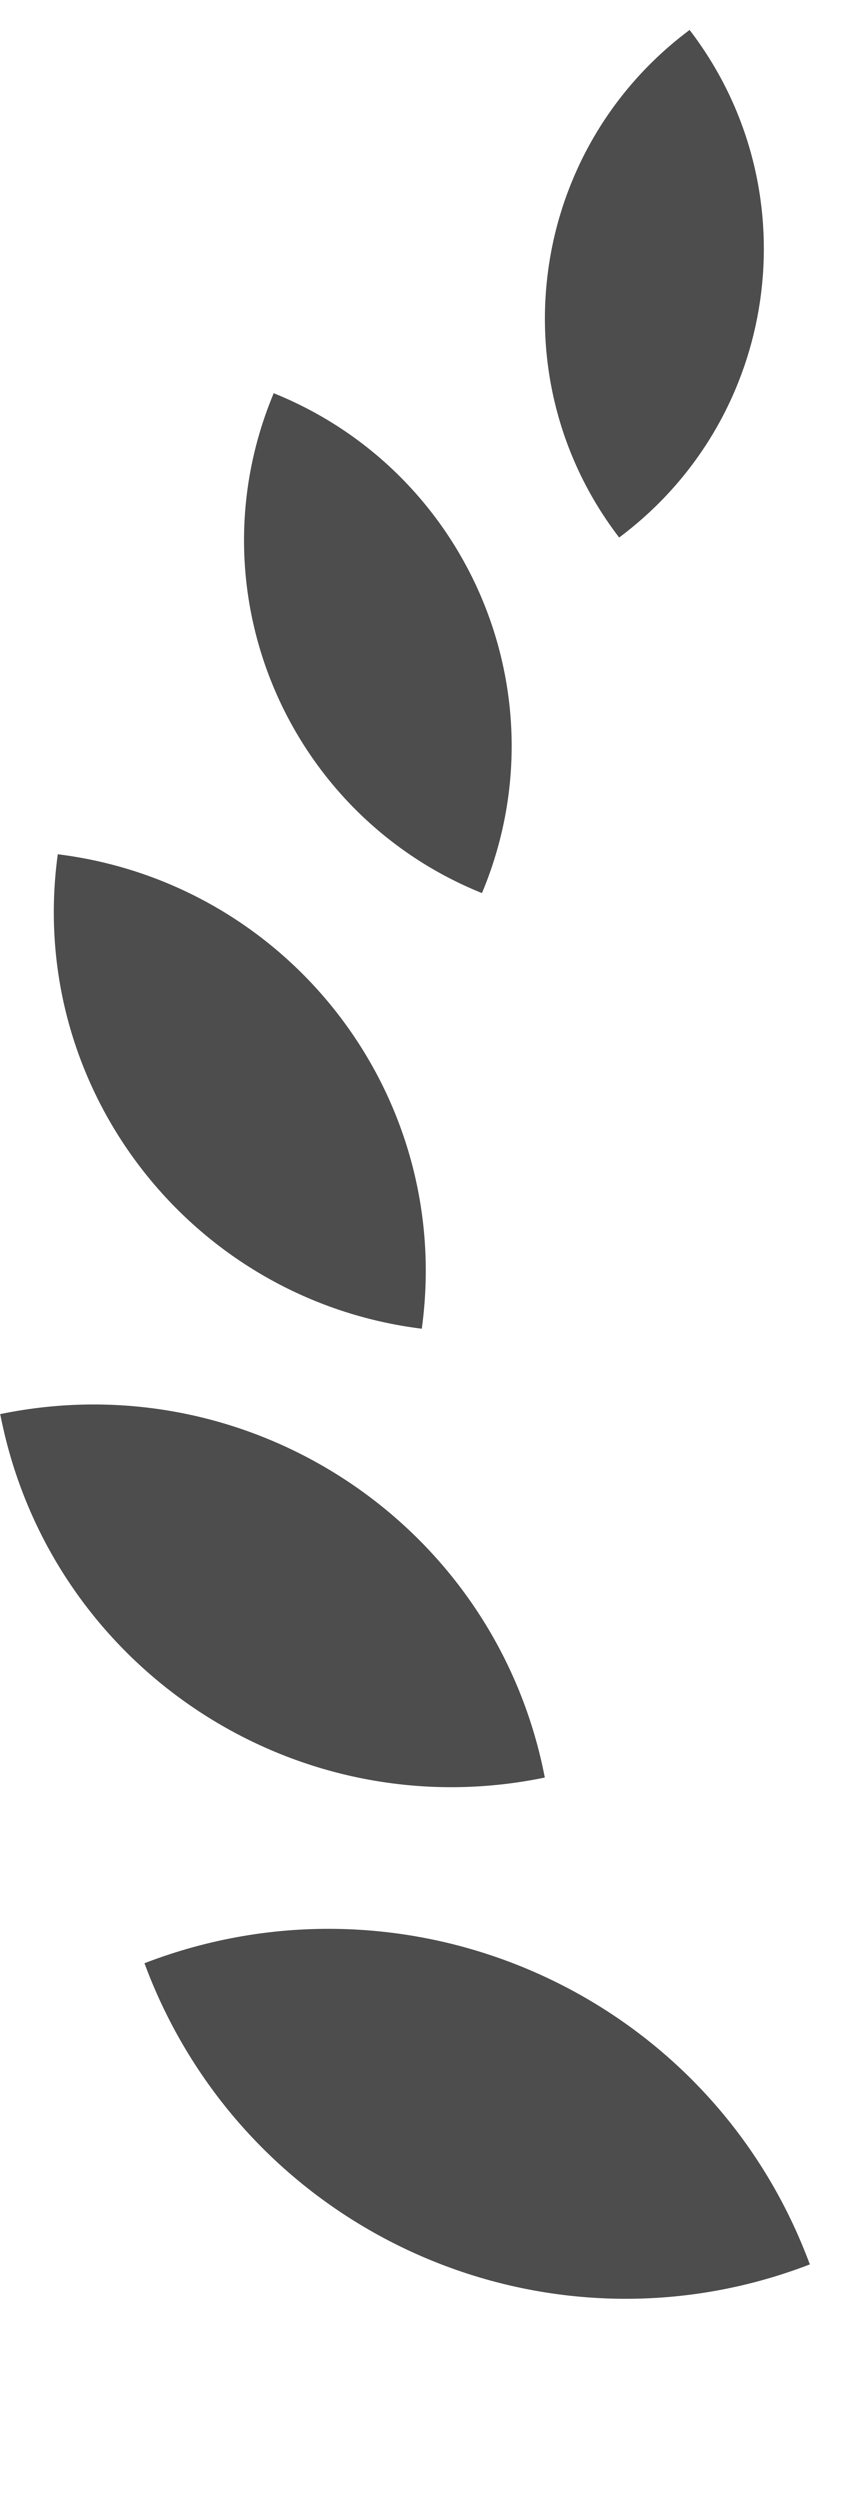 <svg aria-hidden="true" width="14" height="41" viewBox="0 0 14 41" fill="none" xmlns="http://www.w3.org/2000/svg"><g><path fill-rule="evenodd" clip-rule="evenodd" d="M10.162 8.815C8.209 6.27 8.646 2.62 11.164 0.61C11.215 0.57 11.266 0.53 11.318 0.491C13.271 3.036 12.834 6.687 10.316 8.696C10.265 8.737 10.214 8.776 10.162 8.815ZM0.921 14.234C0.529 17.974 3.207 21.329 6.923 21.79C6.933 21.715 6.942 21.64 6.95 21.565C7.342 17.825 4.664 14.47 0.948 14.009C0.938 14.084 0.929 14.159 0.921 14.234ZM0.003 23.19C4.019 22.358 7.978 24.891 8.891 28.907C8.909 28.988 8.926 29.069 8.942 29.15C4.927 29.983 0.967 27.45 0.055 23.433C0.036 23.352 0.019 23.271 0.003 23.19ZM2.371 32.195C6.64 30.55 11.458 32.62 13.191 36.876C13.226 36.962 13.26 37.048 13.292 37.134C9.023 38.779 4.205 36.709 2.471 32.453C2.436 32.368 2.403 32.281 2.371 32.195ZM7.987 14.455C9.2 11.274 7.637 7.716 4.492 6.448C4.466 6.511 4.441 6.575 4.416 6.639C3.203 9.821 4.766 13.379 7.91 14.646C7.937 14.583 7.962 14.52 7.987 14.455Z" fill="#4d4d4d"></path></g></svg>